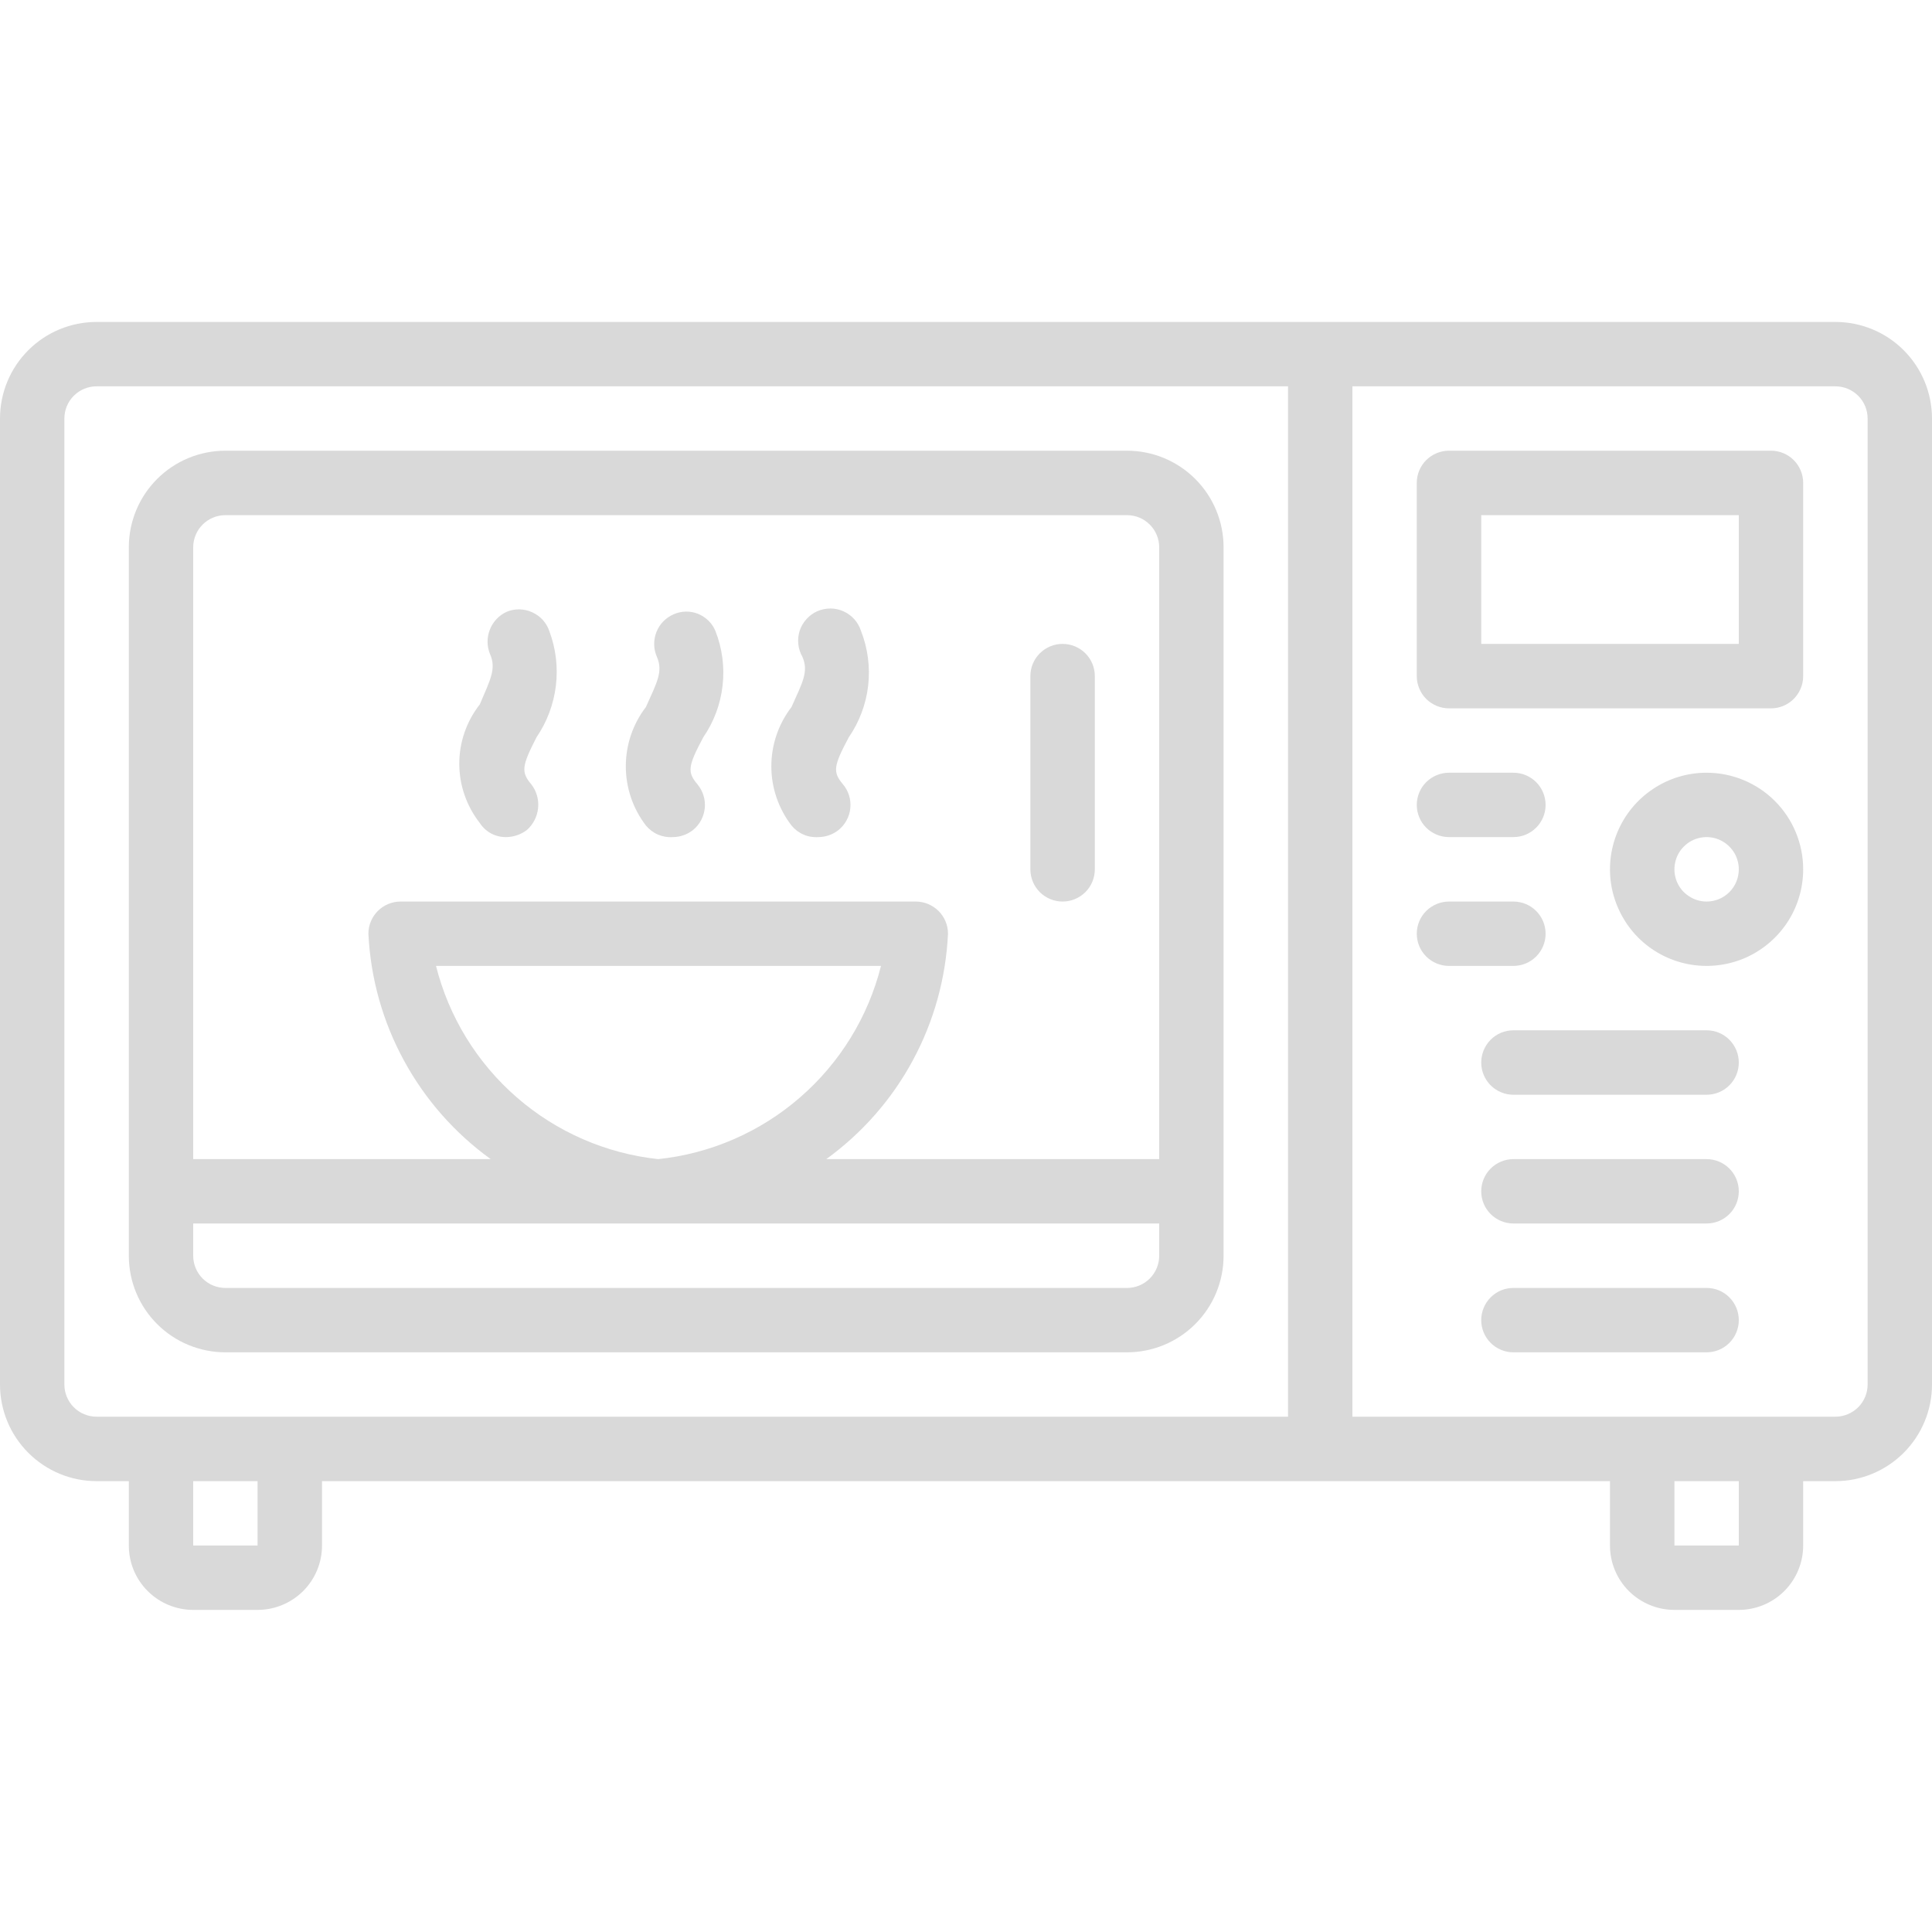 <svg width="25" height="25" viewBox="0 0 25 25" fill="none" xmlns="http://www.w3.org/2000/svg">
<g clip-path="url(#clip0)">
<path d="M22.917 5.832H18.75C18.64 5.832 18.534 5.876 18.455 5.954C18.377 6.032 18.333 6.138 18.333 6.249V8.749C18.333 8.859 18.377 8.965 18.455 9.044C18.534 9.122 18.64 9.166 18.75 9.166H22.917C23.027 9.166 23.133 9.122 23.211 9.044C23.289 8.965 23.333 8.859 23.333 8.749V6.249C23.333 6.138 23.289 6.032 23.211 5.954C23.133 5.876 23.027 5.832 22.917 5.832ZM22.5 8.332H19.167V6.666H22.5V8.332ZM6.55 10.832C6.646 10.831 6.74 10.799 6.817 10.741C6.9 10.668 6.952 10.566 6.963 10.456C6.974 10.346 6.943 10.236 6.875 10.149C6.742 9.991 6.75 9.916 6.942 9.541C7.078 9.342 7.164 9.113 7.193 8.874C7.222 8.634 7.193 8.391 7.108 8.166C7.09 8.112 7.061 8.063 7.023 8.021C6.985 7.98 6.938 7.946 6.887 7.923C6.836 7.899 6.78 7.887 6.723 7.885C6.667 7.884 6.611 7.894 6.558 7.916C6.458 7.961 6.379 8.044 6.339 8.147C6.298 8.249 6.299 8.364 6.342 8.466C6.425 8.657 6.342 8.799 6.208 9.116C6.037 9.334 5.943 9.604 5.943 9.882C5.943 10.16 6.037 10.43 6.208 10.649C6.245 10.706 6.296 10.753 6.355 10.785C6.415 10.817 6.482 10.833 6.55 10.832V10.832ZM8.708 10.832C8.802 10.831 8.893 10.799 8.967 10.741C9.01 10.706 9.046 10.663 9.072 10.614C9.098 10.566 9.114 10.512 9.12 10.457C9.125 10.402 9.12 10.346 9.103 10.293C9.087 10.241 9.06 10.191 9.025 10.149C8.892 9.991 8.9 9.916 9.1 9.541C9.237 9.342 9.323 9.113 9.35 8.873C9.378 8.633 9.346 8.39 9.258 8.166C9.237 8.115 9.207 8.07 9.168 8.032C9.129 7.994 9.083 7.964 9.033 7.943C8.983 7.923 8.929 7.913 8.874 7.914C8.82 7.915 8.766 7.927 8.717 7.949C8.666 7.971 8.621 8.002 8.582 8.042C8.544 8.081 8.514 8.128 8.494 8.179C8.474 8.23 8.464 8.285 8.465 8.34C8.466 8.394 8.478 8.449 8.5 8.499C8.583 8.691 8.5 8.832 8.358 9.149C8.189 9.369 8.098 9.638 8.098 9.916C8.098 10.193 8.189 10.462 8.358 10.682C8.401 10.733 8.454 10.774 8.515 10.8C8.576 10.826 8.642 10.837 8.708 10.832ZM23.75 4.166H1.25C0.918 4.166 0.601 4.297 0.366 4.532C0.132 4.766 0 5.084 0 5.416V17.916C0 18.247 0.132 18.565 0.366 18.799C0.601 19.034 0.918 19.166 1.25 19.166H1.667V19.999C1.667 20.22 1.754 20.432 1.911 20.588C2.067 20.744 2.279 20.832 2.5 20.832H3.333C3.554 20.832 3.766 20.744 3.923 20.588C4.079 20.432 4.167 20.22 4.167 19.999V19.166H20.833V19.999C20.833 20.22 20.921 20.432 21.077 20.588C21.234 20.744 21.446 20.832 21.667 20.832H22.5C22.721 20.832 22.933 20.744 23.089 20.588C23.245 20.432 23.333 20.22 23.333 19.999V19.166H23.75C24.081 19.166 24.399 19.034 24.634 18.799C24.868 18.565 25 18.247 25 17.916V5.416C25 5.084 24.868 4.766 24.634 4.532C24.399 4.297 24.081 4.166 23.75 4.166V4.166ZM3.333 20.416V19.999H2.5V19.166H3.333V19.999V20.416ZM16.667 18.332H1.25C1.139 18.332 1.034 18.288 0.955 18.21C0.877 18.132 0.833 18.026 0.833 17.916V5.416C0.833 5.305 0.877 5.199 0.955 5.121C1.034 5.043 1.139 4.999 1.25 4.999H16.667V18.332ZM22.5 20.416V19.999H21.667V19.166H22.5V19.999V20.416ZM24.167 17.916C24.167 18.026 24.123 18.132 24.045 18.21C23.966 18.288 23.86 18.332 23.75 18.332H17.5V4.999H23.75C23.86 4.999 23.966 5.043 24.045 5.121C24.123 5.199 24.167 5.305 24.167 5.416V17.916ZM22.083 16.666H19.583C19.473 16.666 19.367 16.709 19.289 16.788C19.211 16.866 19.167 16.972 19.167 17.082C19.167 17.193 19.211 17.299 19.289 17.377C19.367 17.455 19.473 17.499 19.583 17.499H22.083C22.194 17.499 22.3 17.455 22.378 17.377C22.456 17.299 22.5 17.193 22.5 17.082C22.5 16.972 22.456 16.866 22.378 16.788C22.3 16.709 22.194 16.666 22.083 16.666ZM13.75 11.666C13.861 11.666 13.966 11.622 14.045 11.544C14.123 11.466 14.167 11.36 14.167 11.249V8.749C14.167 8.638 14.123 8.532 14.045 8.454C13.966 8.376 13.861 8.332 13.75 8.332C13.639 8.332 13.534 8.376 13.455 8.454C13.377 8.532 13.333 8.638 13.333 8.749V11.249C13.333 11.36 13.377 11.466 13.455 11.544C13.534 11.622 13.639 11.666 13.75 11.666ZM10.592 10.832C10.685 10.831 10.776 10.799 10.85 10.741C10.893 10.706 10.929 10.663 10.955 10.614C10.982 10.566 10.998 10.512 11.003 10.457C11.009 10.402 11.003 10.346 10.987 10.293C10.97 10.241 10.944 10.191 10.908 10.149C10.775 9.991 10.783 9.916 10.983 9.541C11.12 9.342 11.206 9.113 11.234 8.873C11.261 8.633 11.23 8.39 11.142 8.166C11.124 8.11 11.095 8.058 11.056 8.014C11.017 7.971 10.97 7.935 10.916 7.911C10.863 7.887 10.805 7.874 10.747 7.874C10.688 7.874 10.63 7.886 10.576 7.909C10.523 7.933 10.475 7.967 10.436 8.011C10.396 8.054 10.367 8.105 10.348 8.161C10.33 8.217 10.324 8.275 10.33 8.334C10.336 8.392 10.354 8.448 10.383 8.499C10.467 8.691 10.383 8.832 10.242 9.149C10.073 9.369 9.981 9.638 9.981 9.916C9.981 10.193 10.073 10.462 10.242 10.682C10.284 10.733 10.338 10.774 10.399 10.8C10.459 10.826 10.526 10.837 10.592 10.832ZM20 12.082C20 11.972 19.956 11.866 19.878 11.788C19.8 11.71 19.694 11.666 19.583 11.666H18.75C18.64 11.666 18.534 11.71 18.455 11.788C18.377 11.866 18.333 11.972 18.333 12.082C18.333 12.193 18.377 12.299 18.455 12.377C18.534 12.455 18.64 12.499 18.75 12.499H19.583C19.694 12.499 19.8 12.455 19.878 12.377C19.956 12.299 20 12.193 20 12.082ZM18.75 10.832H19.583C19.694 10.832 19.8 10.788 19.878 10.71C19.956 10.632 20 10.526 20 10.416C20 10.305 19.956 10.199 19.878 10.121C19.8 10.043 19.694 9.999 19.583 9.999H18.75C18.64 9.999 18.534 10.043 18.455 10.121C18.377 10.199 18.333 10.305 18.333 10.416C18.333 10.526 18.377 10.632 18.455 10.71C18.534 10.788 18.64 10.832 18.75 10.832ZM22.083 14.999H19.583C19.473 14.999 19.367 15.043 19.289 15.121C19.211 15.199 19.167 15.305 19.167 15.416C19.167 15.526 19.211 15.632 19.289 15.71C19.367 15.788 19.473 15.832 19.583 15.832H22.083C22.194 15.832 22.3 15.788 22.378 15.71C22.456 15.632 22.5 15.526 22.5 15.416C22.5 15.305 22.456 15.199 22.378 15.121C22.3 15.043 22.194 14.999 22.083 14.999ZM2.917 17.499H14.583C14.915 17.499 15.233 17.367 15.467 17.133C15.702 16.898 15.833 16.581 15.833 16.249V7.082C15.833 6.751 15.702 6.433 15.467 6.198C15.233 5.964 14.915 5.832 14.583 5.832H2.917C2.585 5.832 2.267 5.964 2.033 6.198C1.798 6.433 1.667 6.751 1.667 7.082V16.249C1.667 16.581 1.798 16.898 2.033 17.133C2.267 17.367 2.585 17.499 2.917 17.499ZM2.5 7.082C2.5 6.972 2.544 6.866 2.622 6.788C2.7 6.71 2.806 6.666 2.917 6.666H14.583C14.694 6.666 14.8 6.71 14.878 6.788C14.956 6.866 15 6.972 15 7.082V14.999H10.692C11.157 14.662 11.54 14.226 11.812 13.721C12.085 13.216 12.24 12.656 12.267 12.082C12.267 11.972 12.223 11.866 12.145 11.788C12.066 11.71 11.96 11.666 11.85 11.666H5.183C5.073 11.666 4.967 11.71 4.889 11.788C4.811 11.866 4.767 11.972 4.767 12.082C4.795 12.656 4.951 13.216 5.226 13.721C5.5 14.226 5.884 14.663 6.35 14.999H2.5V7.082ZM8.517 14.999C7.839 14.926 7.201 14.647 6.687 14.2C6.173 13.753 5.808 13.159 5.642 12.499H11.4C11.233 13.161 10.867 13.755 10.351 14.202C9.836 14.649 9.195 14.928 8.517 14.999V14.999ZM2.5 15.832H15V16.249C15 16.36 14.956 16.465 14.878 16.544C14.8 16.622 14.694 16.666 14.583 16.666H2.917C2.806 16.666 2.7 16.622 2.622 16.544C2.544 16.465 2.5 16.36 2.5 16.249V15.832ZM22.083 13.332H19.583C19.473 13.332 19.367 13.376 19.289 13.454C19.211 13.533 19.167 13.639 19.167 13.749C19.167 13.86 19.211 13.966 19.289 14.044C19.367 14.122 19.473 14.166 19.583 14.166H22.083C22.194 14.166 22.3 14.122 22.378 14.044C22.456 13.966 22.5 13.86 22.5 13.749C22.5 13.639 22.456 13.533 22.378 13.454C22.3 13.376 22.194 13.332 22.083 13.332ZM22.083 9.999C21.836 9.999 21.594 10.072 21.389 10.21C21.183 10.347 21.023 10.542 20.928 10.771C20.834 10.999 20.809 11.25 20.857 11.493C20.906 11.735 21.025 11.958 21.199 12.133C21.374 12.308 21.597 12.427 21.84 12.475C22.082 12.523 22.333 12.498 22.562 12.404C22.79 12.309 22.985 12.149 23.123 11.943C23.26 11.738 23.333 11.496 23.333 11.249C23.333 10.918 23.202 10.6 22.967 10.365C22.733 10.131 22.415 9.999 22.083 9.999ZM22.083 11.666C22.001 11.666 21.92 11.641 21.852 11.595C21.783 11.55 21.73 11.485 21.698 11.408C21.667 11.332 21.659 11.248 21.675 11.168C21.691 11.087 21.73 11.013 21.789 10.954C21.847 10.896 21.921 10.856 22.002 10.84C22.083 10.824 22.167 10.832 22.243 10.864C22.319 10.896 22.384 10.949 22.43 11.018C22.476 11.086 22.5 11.167 22.5 11.249C22.5 11.36 22.456 11.466 22.378 11.544C22.3 11.622 22.194 11.666 22.083 11.666Z" fill="#D9D9D9"/>
</g>
<defs>
<clipPath id="clip0">
<rect width="25" height="25" fill="white"/>
</clipPath>
</defs>
</svg>
